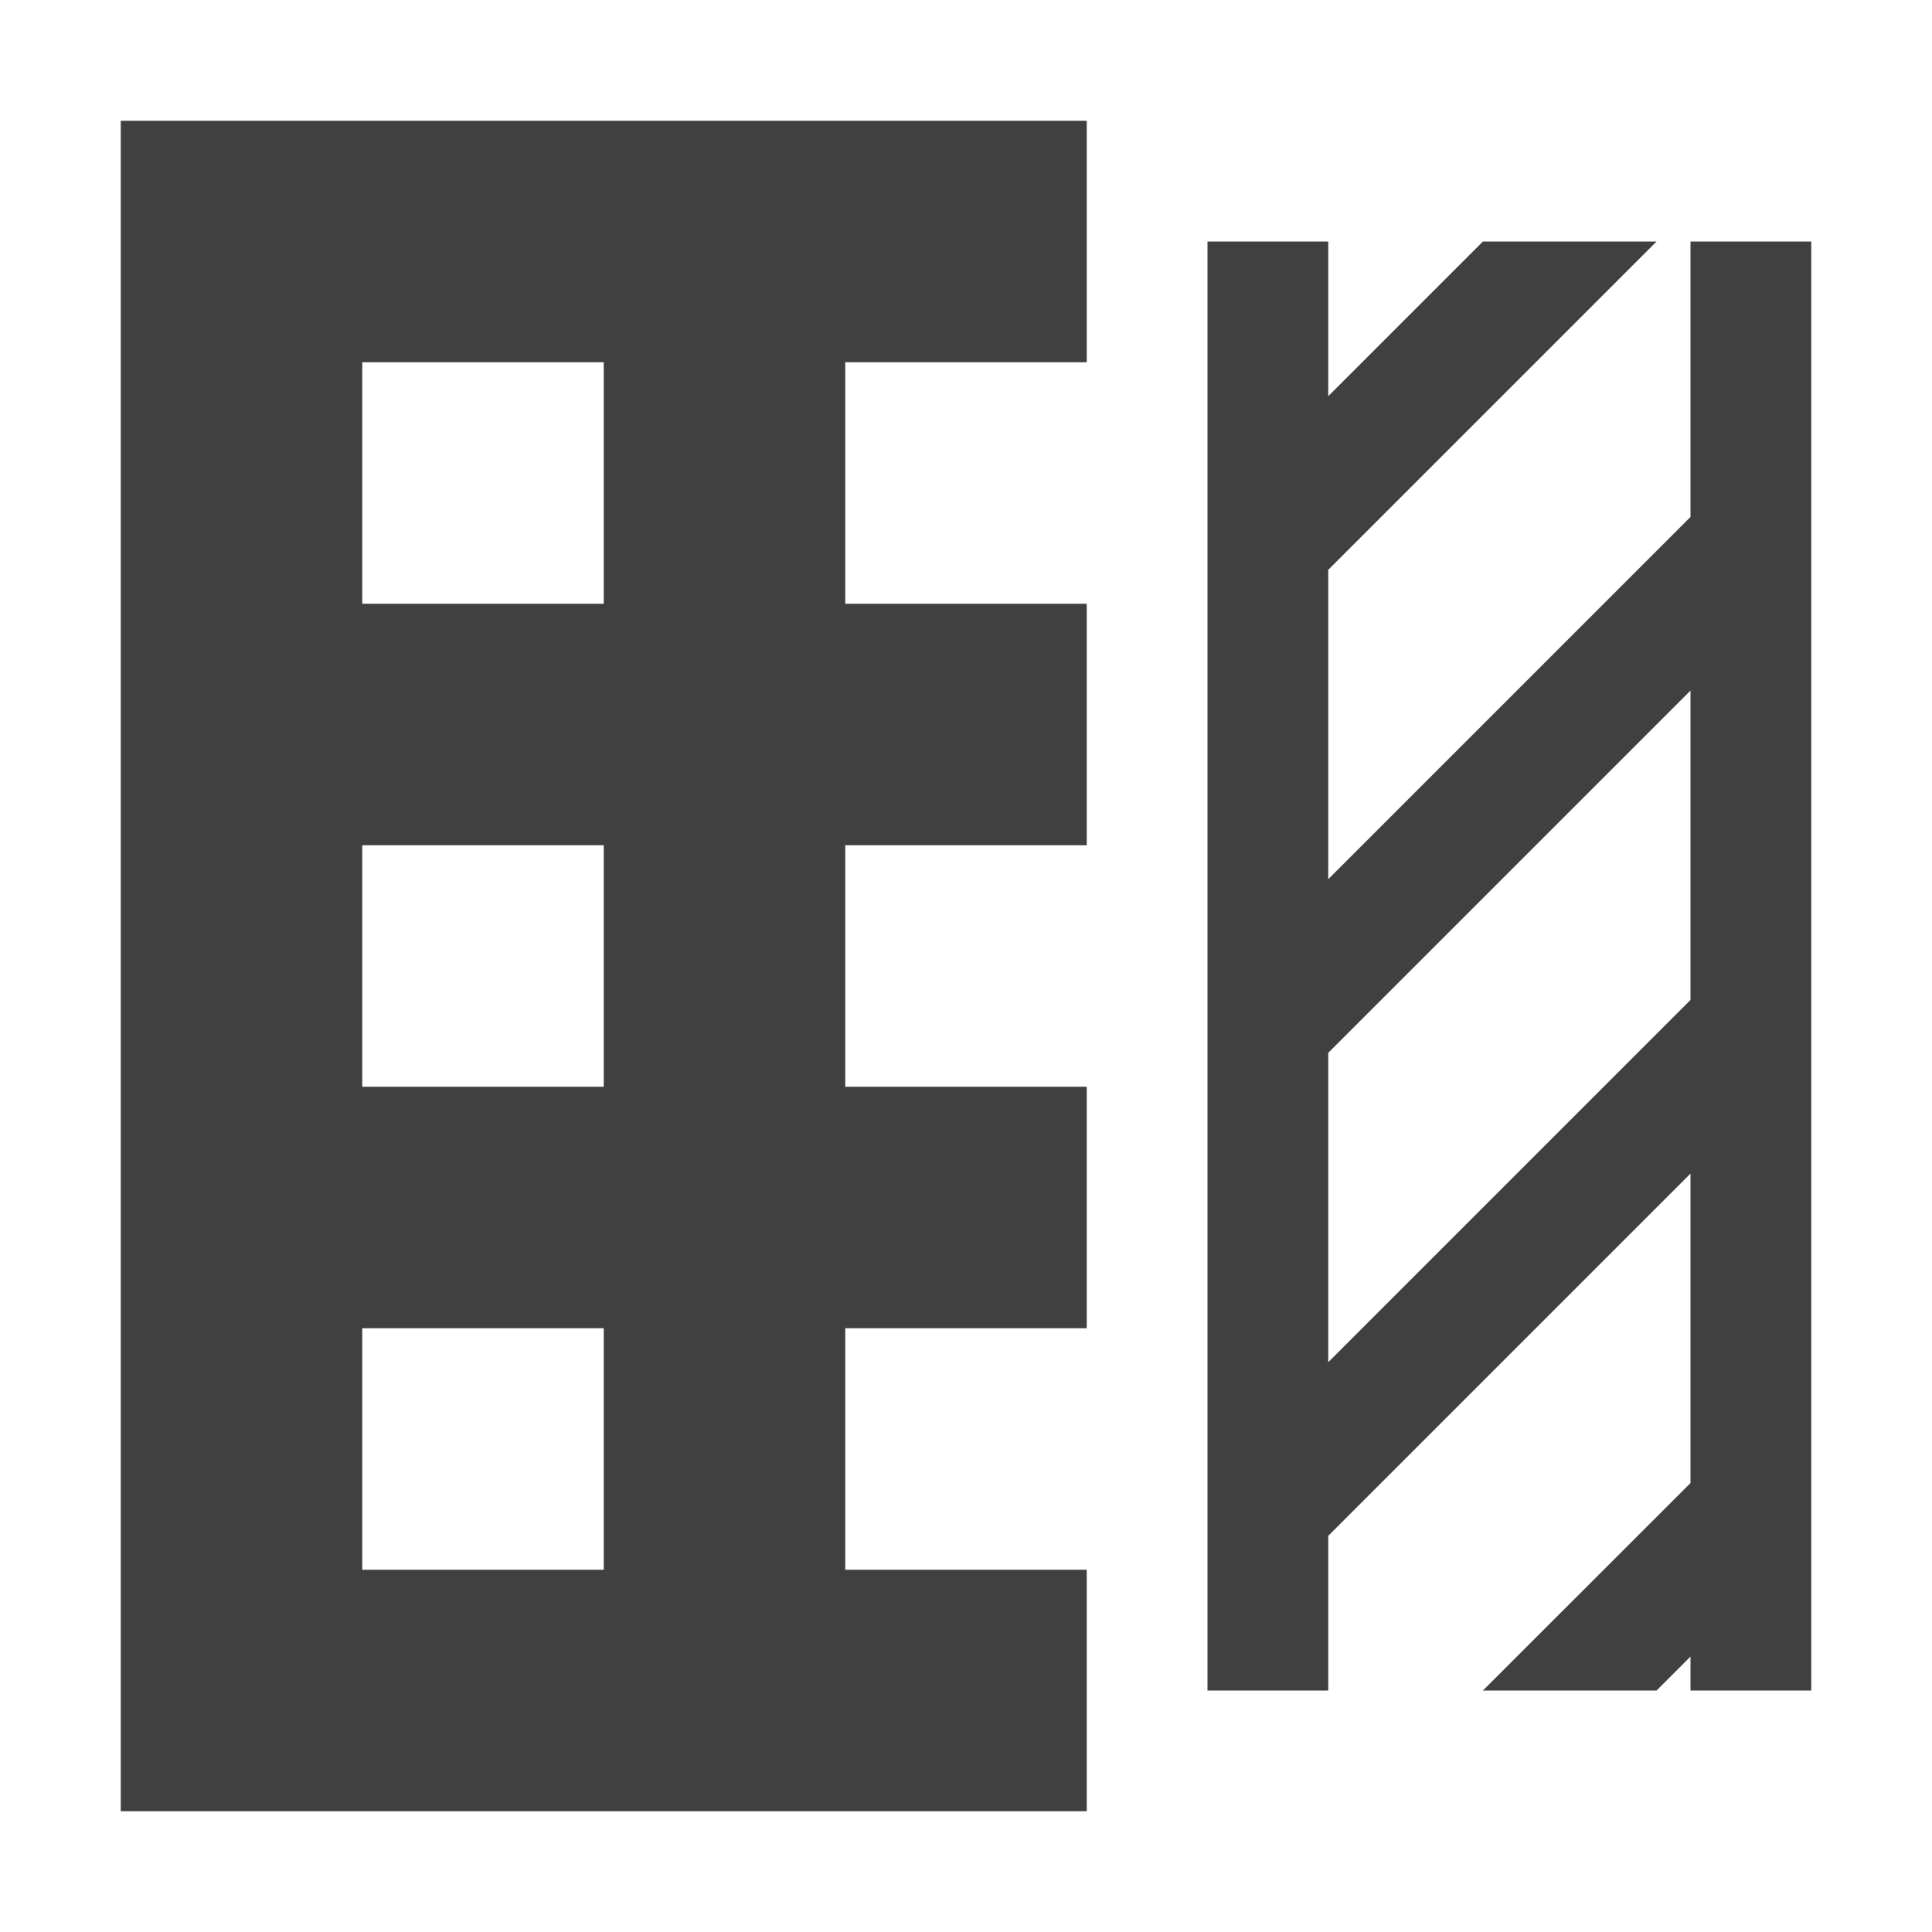 <?xml version="1.0" encoding="UTF-8" standalone="no"?>
<svg
   xmlns:dc="http://purl.org/dc/elements/1.1/"
   xmlns:cc="http://creativecommons.org/ns#"
   xmlns:rdf="http://www.w3.org/1999/02/22-rdf-syntax-ns#"
   xmlns:svg="http://www.w3.org/2000/svg"
   xmlns="http://www.w3.org/2000/svg"
   xmlns:sodipodi="http://sodipodi.sourceforge.net/DTD/sodipodi-0.dtd"
   xmlns:inkscape="http://www.inkscape.org/namespaces/inkscape"
   width="16"
   height="16"
   viewBox="0 0 16 16"
   version="1.1"
   id="svg7"
   sodipodi:docname="addCol.svg"
   inkscape:version="0.92.3 (2405546, 2018-03-11)">
  <sodipodi:namedview
     pagecolor="#ffffff"
     bordercolor="#666666"
     borderopacity="1"
     objecttolerance="10"
     gridtolerance="10"
     guidetolerance="10"
     inkscape:pageopacity="0"
     inkscape:pageshadow="2"
     inkscape:window-width="959"
     inkscape:window-height="1011"
     id="namedview9"
     showgrid="false"
     inkscape:zoom="14.75"
     inkscape:cx="8"
     inkscape:cy="8"
     inkscape:window-x="960"
     inkscape:window-y="0"
     inkscape:window-maximized="0"
     inkscape:current-layer="svg7">
    <inkscape:grid
       type="xygrid"
       id="grid824" />
  </sodipodi:namedview>
  <defs
     id="defs3">
    <style
       id="current-color-scheme"
       type="text/css">
   .ColorScheme-Text { color:#404040; } .ColorScheme-Highlight { color:#5294e2; }
  </style>
  </defs>
  <path
     style="color:#404040;fill:currentColor"
     d="M 1,1 V 15 H 9 V 13 H 7 V 11 H 9 V 9 H 7 V 7 h 2 v -2 H 7 V 3 H 9 V 1 Z M 10,2 V 14 h 1 v -1.281 l 3,-3 c 0,0.854 0,1.708 0,2.563 L 12.281,14 h 1.438 L 14,13.719 V 14 h 1 V 2 h -1 v 2.281 l -3,3 v -2.562 c 0.978,-0.978 1.776,-1.776 2.719,-2.719 h -1.438 L 11,3.281 V 2 Z M 3,3 H 5 V 5 H 3 Z M 14,5.719 V 8.281 L 11,11.281 V 8.719 C 12,7.719 13,6.719 14,5.719 Z M 3,7 H 5 V 9 H 3 Z m 0,4 H 5 v 2 H 3 Z"
     id="path5"
     inkscape:connector-curvature="0"
     sodipodi:nodetypes="cccccccccccccccccccccccccccccccccccccccccccccccccccccccccc" />
</svg>
